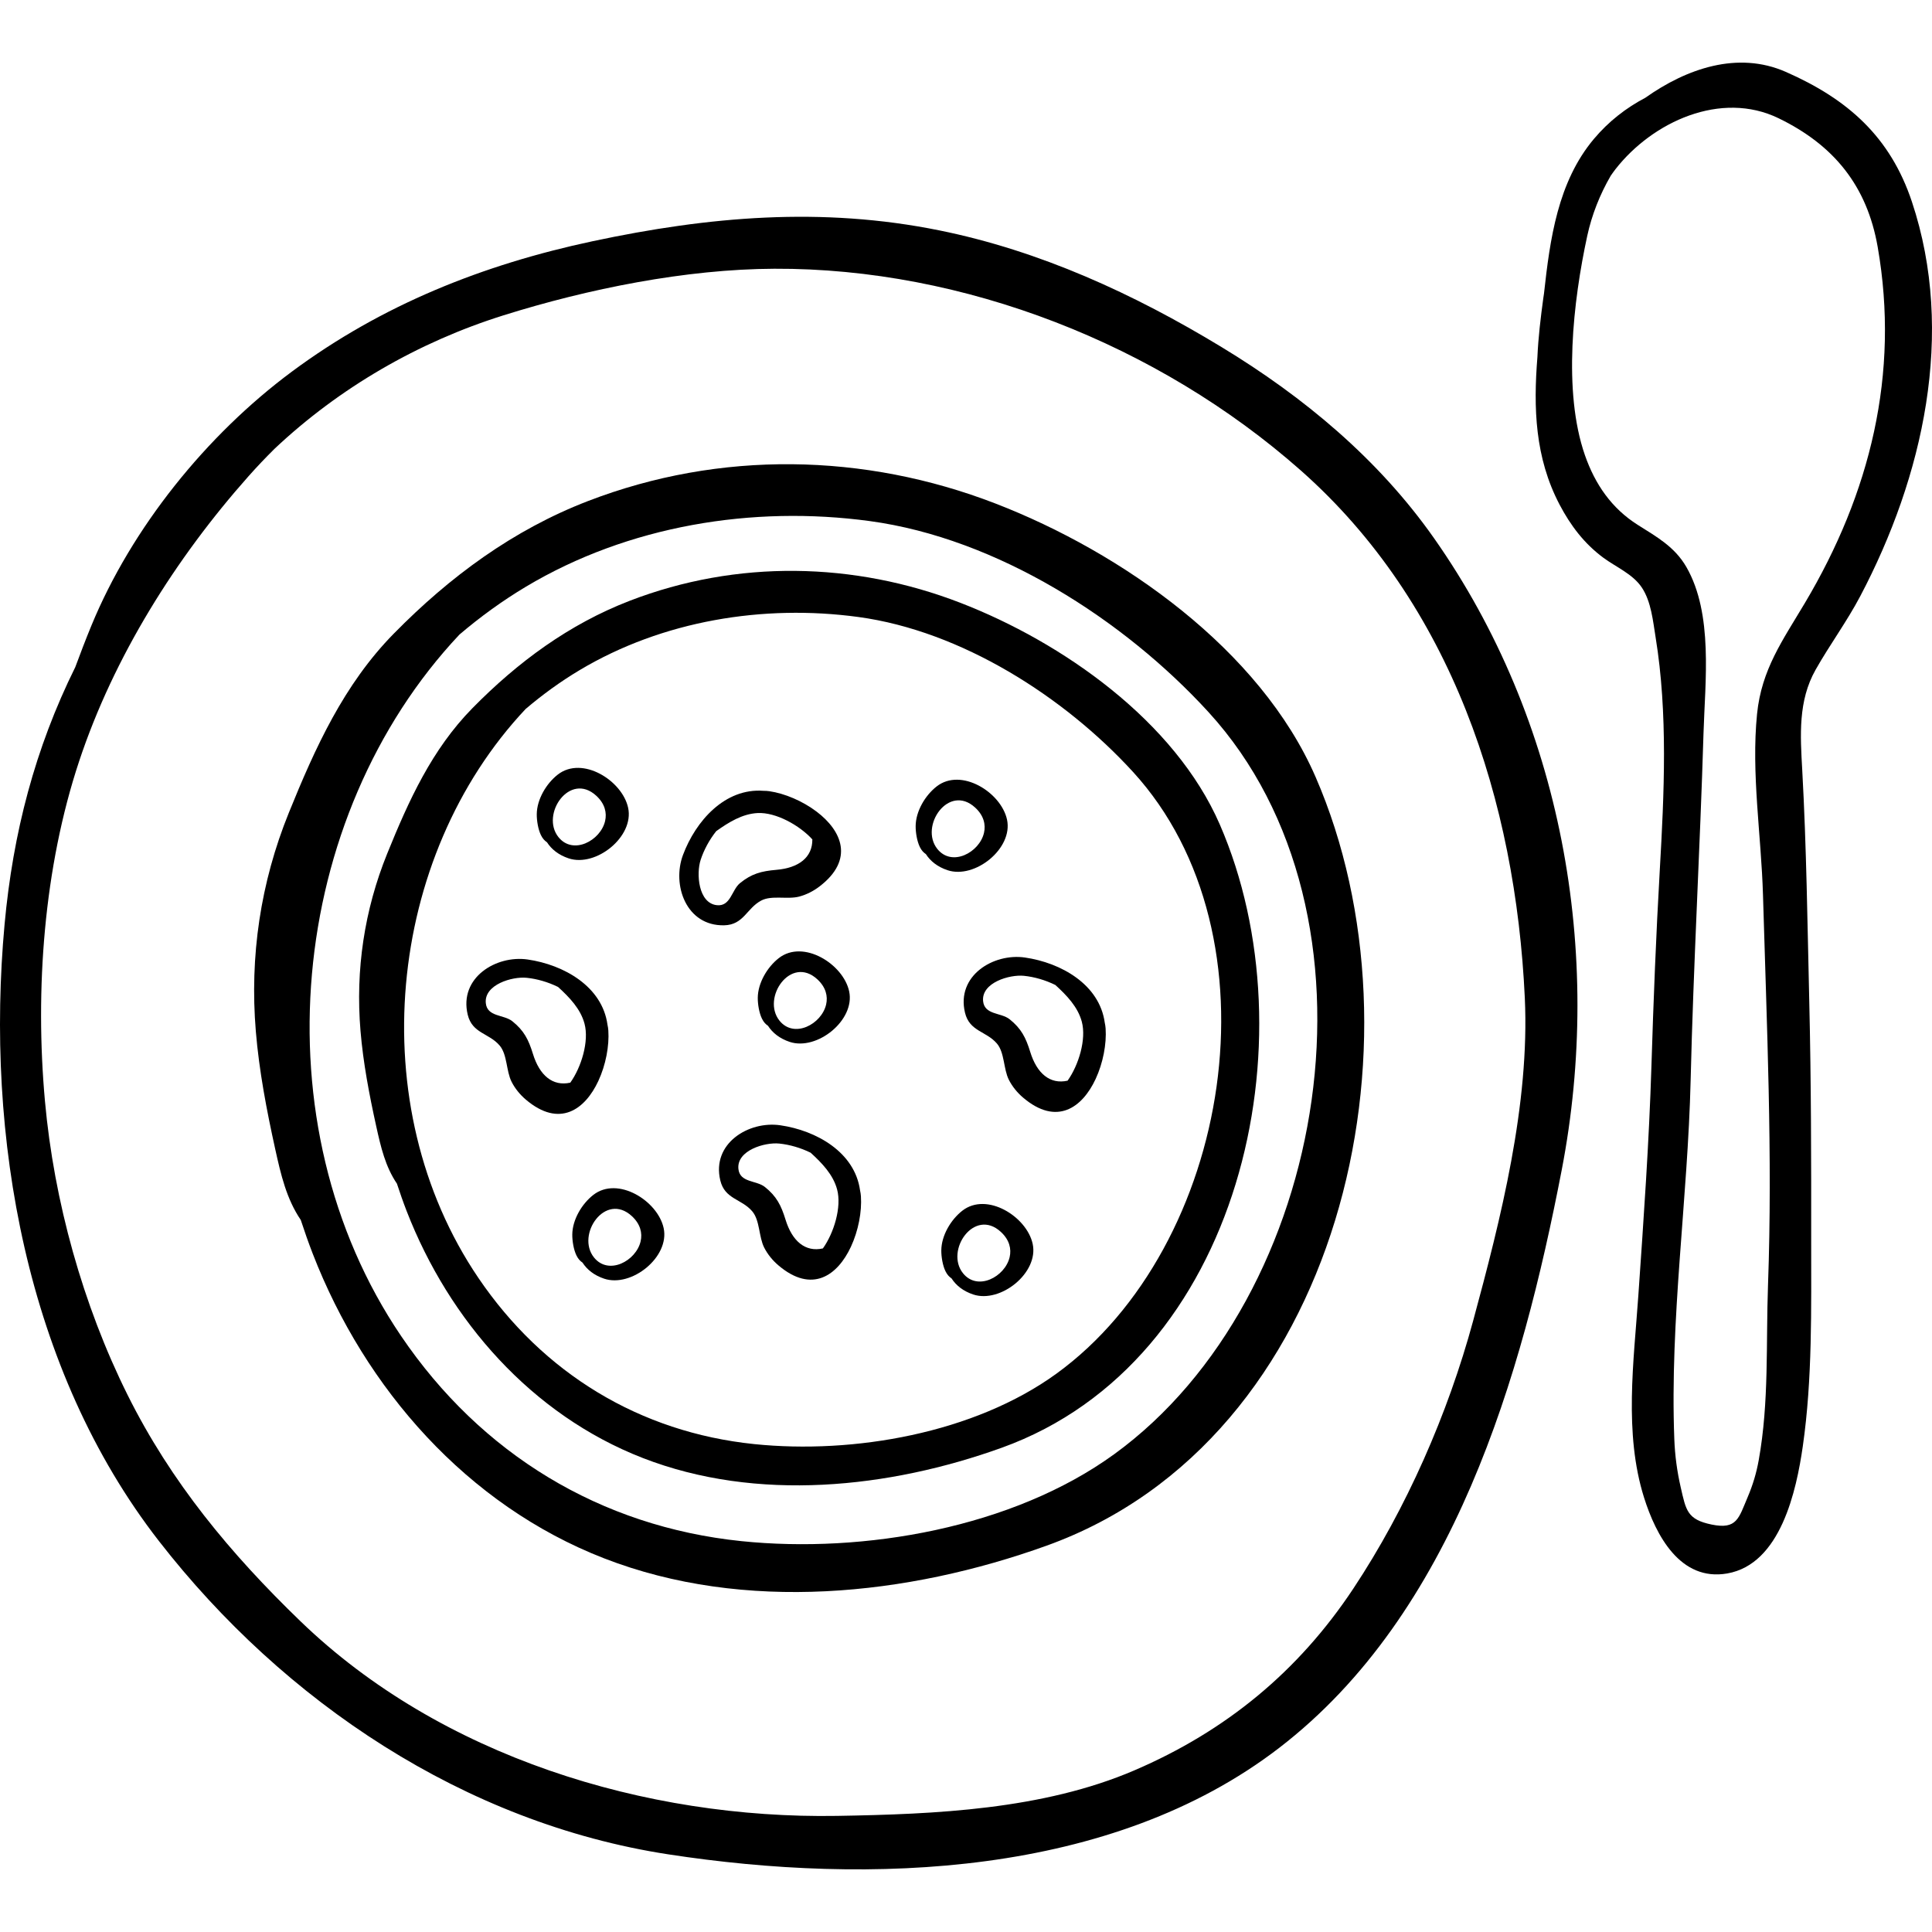<?xml version="1.0" encoding="iso-8859-1"?>
<!-- Generator: Adobe Illustrator 19.0.0, SVG Export Plug-In . SVG Version: 6.00 Build 0)  -->
<svg version="1.1" id="Capa_1" xmlns="http://www.w3.org/2000/svg" xmlns:xlink="http://www.w3.org/1999/xlink" x="0px" y="0px"
	 viewBox="0 0 511.999 511.999" style="enable-background:new 0 0 511.999 511.999;" xml:space="preserve">
<g>
	<g>
		<path d="M379.999,142.58c-14.738-20.952-34.459-37.363-56.28-50.607c-23.215-14.091-48.121-25.526-74.812-30.923
			c-31.116-6.291-60.981-3.701-91.854,2.876c-28.981,6.175-55.827,16.832-79.725,34.573c-22.586,16.767-42.437,41.332-53.134,67.356
			c-1.489,3.622-2.889,7.268-4.24,10.928C9.288,198.312,3.431,220.739,1.21,244.98c-5.126,55.943,5.582,117.998,40.943,163.46
			c33.115,42.575,81.023,74.697,134.946,82.978c53.358,8.194,117.436,5.984,161.918-28.23
			c46.244-35.568,64.305-98.443,74.847-153.095C424.978,252.476,413.985,190.898,379.999,142.58z M390.384,350.077
			c-6.667,24.575-17.643,49.647-31.722,70.89c-14.586,22.008-33.809,37.793-58.023,48.188c-24.262,10.416-52.76,11.636-78.82,12.073
			c-50.748,0.852-105.039-15.708-142.196-51.583c-18.548-17.908-34.302-36.848-45.837-60.019
			c-11.84-23.785-19.478-51.336-21.871-77.798c-2.671-29.54-0.313-61.858,9.051-90.08c9.198-27.722,25.597-53.816,44.904-75.553
			c2.208-2.486,4.504-4.903,6.878-7.254c17.183-16.189,38.098-28.294,60.694-35.379c22.389-7.02,48.288-12.246,71.769-12.343
			c50.236-0.21,101.724,20.078,139.466,53.417c40.088,35.412,56.969,87.676,59.412,139.807
			C405.411,292.686,397.742,322.954,390.384,350.077z"/>
	</g>
</g>
<g>
	<g>
		<path d="M348.648,205.914c-14.702-33.814-51.44-59.571-84.849-72.478c-34.717-13.412-72.988-14.132-107.984-0.649
			c-19.83,7.64-36.628,20.04-51.441,35.113c-13.258,13.489-20.844,30.247-27.841,47.513c-7.502,18.51-10.391,38.022-8.737,57.904
			c0.871,10.471,2.87,20.925,5.134,31.185c1.506,6.823,2.987,13.217,6.773,18.797c0.991,3.015,2.037,6.019,3.193,8.997
			c13.869,35.73,40.863,66.55,77.154,80.665c37.264,14.494,80.454,9.922,117.323-3.346
			C355.715,381.421,379.092,275.933,348.648,205.914z M295.26,385.388c-26.862,19.493-66.323,26.377-98.793,23.027
			c-37.384-3.857-68.986-23.115-90.146-54.319c-38.168-56.287-30.059-137.591,15.443-185.936
			c5.516-4.696,11.397-8.965,17.621-12.685c27.088-16.186,60.075-21.6,91.138-17.381c33.628,4.567,67.276,26.059,89.737,50.615
			C369.263,242.28,352.456,343.883,295.26,385.388z"/>
	</g>
</g>
<g>
	<g>
		<path d="M323.26,218.499c-11.92-27.415-41.709-48.3-68.798-58.766c-28.15-10.876-59.182-11.459-87.558-0.526
			c-16.079,6.195-29.699,16.25-41.711,28.471c-10.75,10.938-16.901,24.525-22.574,38.525c-6.083,15.008-8.426,30.83-7.085,46.951
			c0.706,8.49,2.327,16.967,4.163,25.286c1.221,5.532,2.422,10.717,5.492,15.241c0.803,2.445,1.652,4.881,2.589,7.295
			c11.245,28.972,33.133,53.962,62.559,65.407c30.216,11.753,65.236,8.045,95.131-2.714
			C328.992,360.808,347.947,275.274,323.26,218.499z M279.973,364.028c-21.781,15.806-53.777,21.388-80.106,18.671
			c-30.312-3.127-55.937-18.742-73.094-44.044c-30.948-45.64-24.373-111.565,12.522-150.766c4.473-3.807,9.242-7.27,14.289-10.285
			c21.964-13.124,48.711-17.514,73.899-14.094c27.267,3.703,54.551,21.13,72.763,41.041
			C339.977,247.99,326.351,330.374,279.973,364.028z"/>
	</g>
</g>
<g>
	<g>
		<path d="M216.419,215.097c-3.735-2.831-8.479-4.826-12.514-5.418c-0.52-0.076-1.041-0.106-1.562-0.105
			c-10.22-0.786-17.982,7.985-21.352,17.02c-2.952,7.918,0.84,18.841,10.922,18.62c5.156-0.113,5.938-4.475,9.792-6.543
			c2.788-1.496,6.96-0.245,10.076-1.065c1.941-0.511,3.789-1.458,5.383-2.676C226.508,227.789,223.052,220.124,216.419,215.097z
			 M205.721,230.517c-3.936,0.335-6.555,1.022-9.615,3.522c-2.226,1.819-2.482,6.281-6.183,5.837
			c-4.882-0.585-5.434-8.359-4.248-11.995c0.862-2.64,2.289-5.293,4.133-7.62c3.348-2.384,6.922-4.589,10.972-4.795
			c4.854-0.247,11.126,3.27,14.501,6.985C215.324,227.209,211.702,230.009,205.721,230.517z"/>
	</g>
</g>
<g>
	<g>
		<path d="M228.153,317.024c-0.035-0.524-0.116-1.04-0.228-1.549c-1.393-10.154-11.606-15.887-21.15-17.269
			c-8.363-1.211-18.237,4.806-15.89,14.612c1.2,5.015,5.629,4.858,8.465,8.187c2.052,2.409,1.711,6.751,3.171,9.623
			c0.91,1.789,2.226,3.395,3.754,4.695c8.955,7.622,15.717,2.624,19.228-4.922C227.481,326.151,228.427,321.093,228.153,317.024z
			 M218.074,330.843c-4.641,1.048-8.144-1.9-9.905-7.638c-1.159-3.776-2.384-6.191-5.476-8.653c-2.248-1.791-6.663-1.098-7.012-4.81
			c-0.46-4.895,7.022-7.078,10.827-6.688c2.762,0.283,5.657,1.118,8.321,2.428c3.038,2.768,5.948,5.795,7.007,9.71
			C223.103,319.885,220.992,326.759,218.074,330.843z"/>
	</g>
</g>
<g>
	<g>
		<path d="M293,272.572c-0.035-0.524-0.116-1.04-0.228-1.549c-1.393-10.154-11.606-15.887-21.15-17.27
			c-8.363-1.211-18.237,4.806-15.89,14.612c1.201,5.015,5.629,4.858,8.465,8.187c2.052,2.409,1.711,6.751,3.171,9.624
			c0.91,1.789,2.226,3.395,3.754,4.695c8.955,7.622,15.717,2.624,19.228-4.922C292.328,281.699,293.275,276.641,293,272.572z
			 M282.922,286.391c-4.641,1.048-8.144-1.9-9.905-7.638c-1.159-3.776-2.384-6.191-5.476-8.653c-2.248-1.791-6.663-1.099-7.012-4.81
			c-0.46-4.895,7.022-7.078,10.827-6.688c2.762,0.283,5.657,1.118,8.321,2.428c3.038,2.768,5.948,5.795,7.007,9.71
			C287.951,275.433,285.839,282.307,282.922,286.391z"/>
	</g>
</g>
<g>
	<g>
		<path d="M161.214,273.095c-0.035-0.524-0.116-1.04-0.228-1.549c-1.393-10.155-11.606-15.887-21.15-17.27
			c-8.363-1.211-18.237,4.806-15.89,14.612c1.201,5.015,5.63,4.858,8.465,8.187c2.052,2.409,1.711,6.751,3.172,9.623
			c0.91,1.789,2.226,3.395,3.754,4.695c8.955,7.624,15.716,2.626,19.227-4.921C160.541,282.222,161.487,277.164,161.214,273.095z
			 M151.136,286.913c-4.642,1.049-8.146-1.899-9.907-7.637c-1.159-3.776-2.384-6.191-5.476-8.653
			c-2.248-1.791-6.663-1.098-7.012-4.81c-0.46-4.895,7.022-7.078,10.827-6.688c2.762,0.284,5.657,1.118,8.322,2.428
			c3.038,2.768,5.948,5.795,7.007,9.71C156.164,275.955,154.053,282.829,151.136,286.913z"/>
	</g>
</g>
<g>
	<g>
		<path d="M225.035,262.712c-1.552-7.225-12.138-13.865-18.638-8.808c-3.051,2.373-5.541,6.576-5.578,10.506
			c-0.016,1.71,0.36,4.019,1.108,5.546c0.471,0.959,1.01,1.493,1.602,1.889c1.176,1.849,3.082,3.377,5.741,4.265
			C216.495,278.522,226.682,270.374,225.035,262.712z M218.93,266.21c-1.212,5.22-8.499,9.096-12.361,4.271
			c-4.825-6.028,3.002-17.43,10.027-10.96C218.885,261.629,219.435,264.036,218.93,266.21z"/>
	</g>
</g>
<g>
	<g>
		<path d="M166.463,214.076c-1.552-7.225-12.138-13.865-18.638-8.808c-3.051,2.373-5.541,6.576-5.577,10.506
			c-0.016,1.71,0.36,4.019,1.108,5.546c0.47,0.96,1.009,1.494,1.601,1.889c1.176,1.849,3.082,3.377,5.741,4.265
			C157.924,229.886,168.109,221.738,166.463,214.076z M160.358,217.574c-1.212,5.22-8.499,9.096-12.361,4.271
			c-4.825-6.029,3.002-17.431,10.027-10.961C160.314,212.993,160.862,215.4,160.358,217.574z"/>
	</g>
</g>
<g>
	<g>
		<path d="M175.877,325.468c-1.553-7.225-12.139-13.865-18.639-8.808c-3.051,2.373-5.541,6.576-5.577,10.506
			c-0.016,1.71,0.36,4.019,1.108,5.546c0.47,0.959,1.01,1.493,1.602,1.889c1.176,1.849,3.082,3.377,5.741,4.265
			C167.337,341.278,177.524,333.13,175.877,325.468z M169.772,328.966c-1.212,5.22-8.499,9.096-12.361,4.271
			c-4.825-6.028,3.002-17.43,10.027-10.96C169.727,324.385,170.276,326.792,169.772,328.966z"/>
	</g>
</g>
<g>
	<g>
		<path d="M273.672,329.651c-1.553-7.224-12.139-13.864-18.639-8.808c-3.051,2.374-5.541,6.576-5.577,10.506
			c-0.016,1.71,0.36,4.019,1.108,5.546c0.471,0.959,1.01,1.493,1.602,1.889c1.176,1.849,3.082,3.377,5.741,4.265
			C265.132,345.461,275.319,337.313,273.672,329.651z M267.566,333.15c-1.212,5.22-8.499,9.096-12.361,4.271
			c-4.825-6.028,3.003-17.43,10.027-10.96C267.522,328.568,268.071,330.976,267.566,333.15z"/>
	</g>
</g>
<g>
	<g>
		<path d="M266.872,217.214c-1.552-7.225-12.138-13.865-18.638-8.808c-3.051,2.373-5.541,6.576-5.577,10.506
			c-0.016,1.71,0.36,4.019,1.108,5.546c0.47,0.959,1.01,1.493,1.602,1.889c1.176,1.849,3.082,3.377,5.741,4.265
			C258.333,233.024,268.519,224.876,266.872,217.214z M260.768,220.712c-1.212,5.219-8.499,9.095-12.361,4.27
			c-4.825-6.028,3.003-17.43,10.027-10.96C260.723,216.131,261.272,218.538,260.768,220.712z"/>
	</g>
</g>
<g>
	<g>
		<path d="M506.679,53.481c-5.717-17.17-16.939-27.193-33.43-34.434c-12.748-5.598-26.305-0.87-37.223,6.864
			c-5.103,2.68-9.738,6.287-13.608,10.885c-9.607,11.414-11.657,26.584-13.245,40.998c-0.063,0.437-0.136,0.883-0.194,1.314
			c-0.692,5.114-1.32,10.322-1.551,15.53c-1.073,13.42-0.678,26.624,5.884,39.106c2.912,5.539,6.529,10.313,11.576,14.048
			c3.373,2.497,7.806,4.308,10.209,7.904c2.503,3.744,2.965,8.951,3.664,13.244c3.269,20.067,2.265,41.373,1.1,61.616
			c-0.993,17.246-1.676,34.6-2.211,51.864c-0.629,20.337-2.062,40.589-3.471,60.883c-1.216,17.525-3.851,36.507,1.505,53.549
			c3.148,10.015,9.594,22.295,22.038,20.133c14.169-2.461,18.354-21.996,20.038-33.702c2.581-17.943,2.21-36.478,2.223-54.587
			c0.016-21.026-0.003-42.017-0.503-63.037c-0.489-20.568-0.735-41.141-1.873-61.682c-0.506-9.119-1.124-18.227,3.542-26.483
			c3.736-6.611,8.291-12.767,11.85-19.526C509.626,126.39,518.286,88.34,506.679,53.481z M478.315,159.799
			c-5.901,9.915-11.49,17.615-12.678,29.406c-1.581,15.694,1.117,32.22,1.573,47.992c0.99,34.295,2.578,69.012,1.332,103.312
			c-0.566,15.581,0.315,30.991-2.457,46.42c-0.623,3.466-1.554,6.573-2.933,9.817c-2.381,5.599-2.845,8.648-9.533,7.278
			c-6.522-1.336-6.813-3.783-8.208-9.852c-0.976-4.247-1.535-8.435-1.702-12.794c-1.214-31.731,3.569-63.448,4.329-95.16
			c0.736-30.661,2.49-61.306,3.412-91.972c0.41-13.628,2.618-31.513-4.535-43.966c-3.088-5.375-7.881-8.012-12.911-11.193
			c-6.91-4.37-11.295-10.744-13.983-18.461c-5.883-16.892-3.131-40.85,0.619-58.131c1.199-5.524,3.329-10.939,6.209-15.901
			c0.417-0.599,0.833-1.2,1.276-1.766c9.855-12.591,27.966-20.88,43.192-13.502c14.697,7.121,23.471,17.952,26.293,34.13
			C503.48,99.098,495.602,130.754,478.315,159.799z"/>
	</g>
</g>
<g>
</g>
<g>
</g>
<g>
</g>
<g>
</g>
<g>
</g>
<g>
</g>
<g>
</g>
<g>
</g>
<g>
</g>
<g>
</g>
<g>
</g>
<g>
</g>
<g>
</g>
<g>
</g>
<g>
</g>
</svg>

